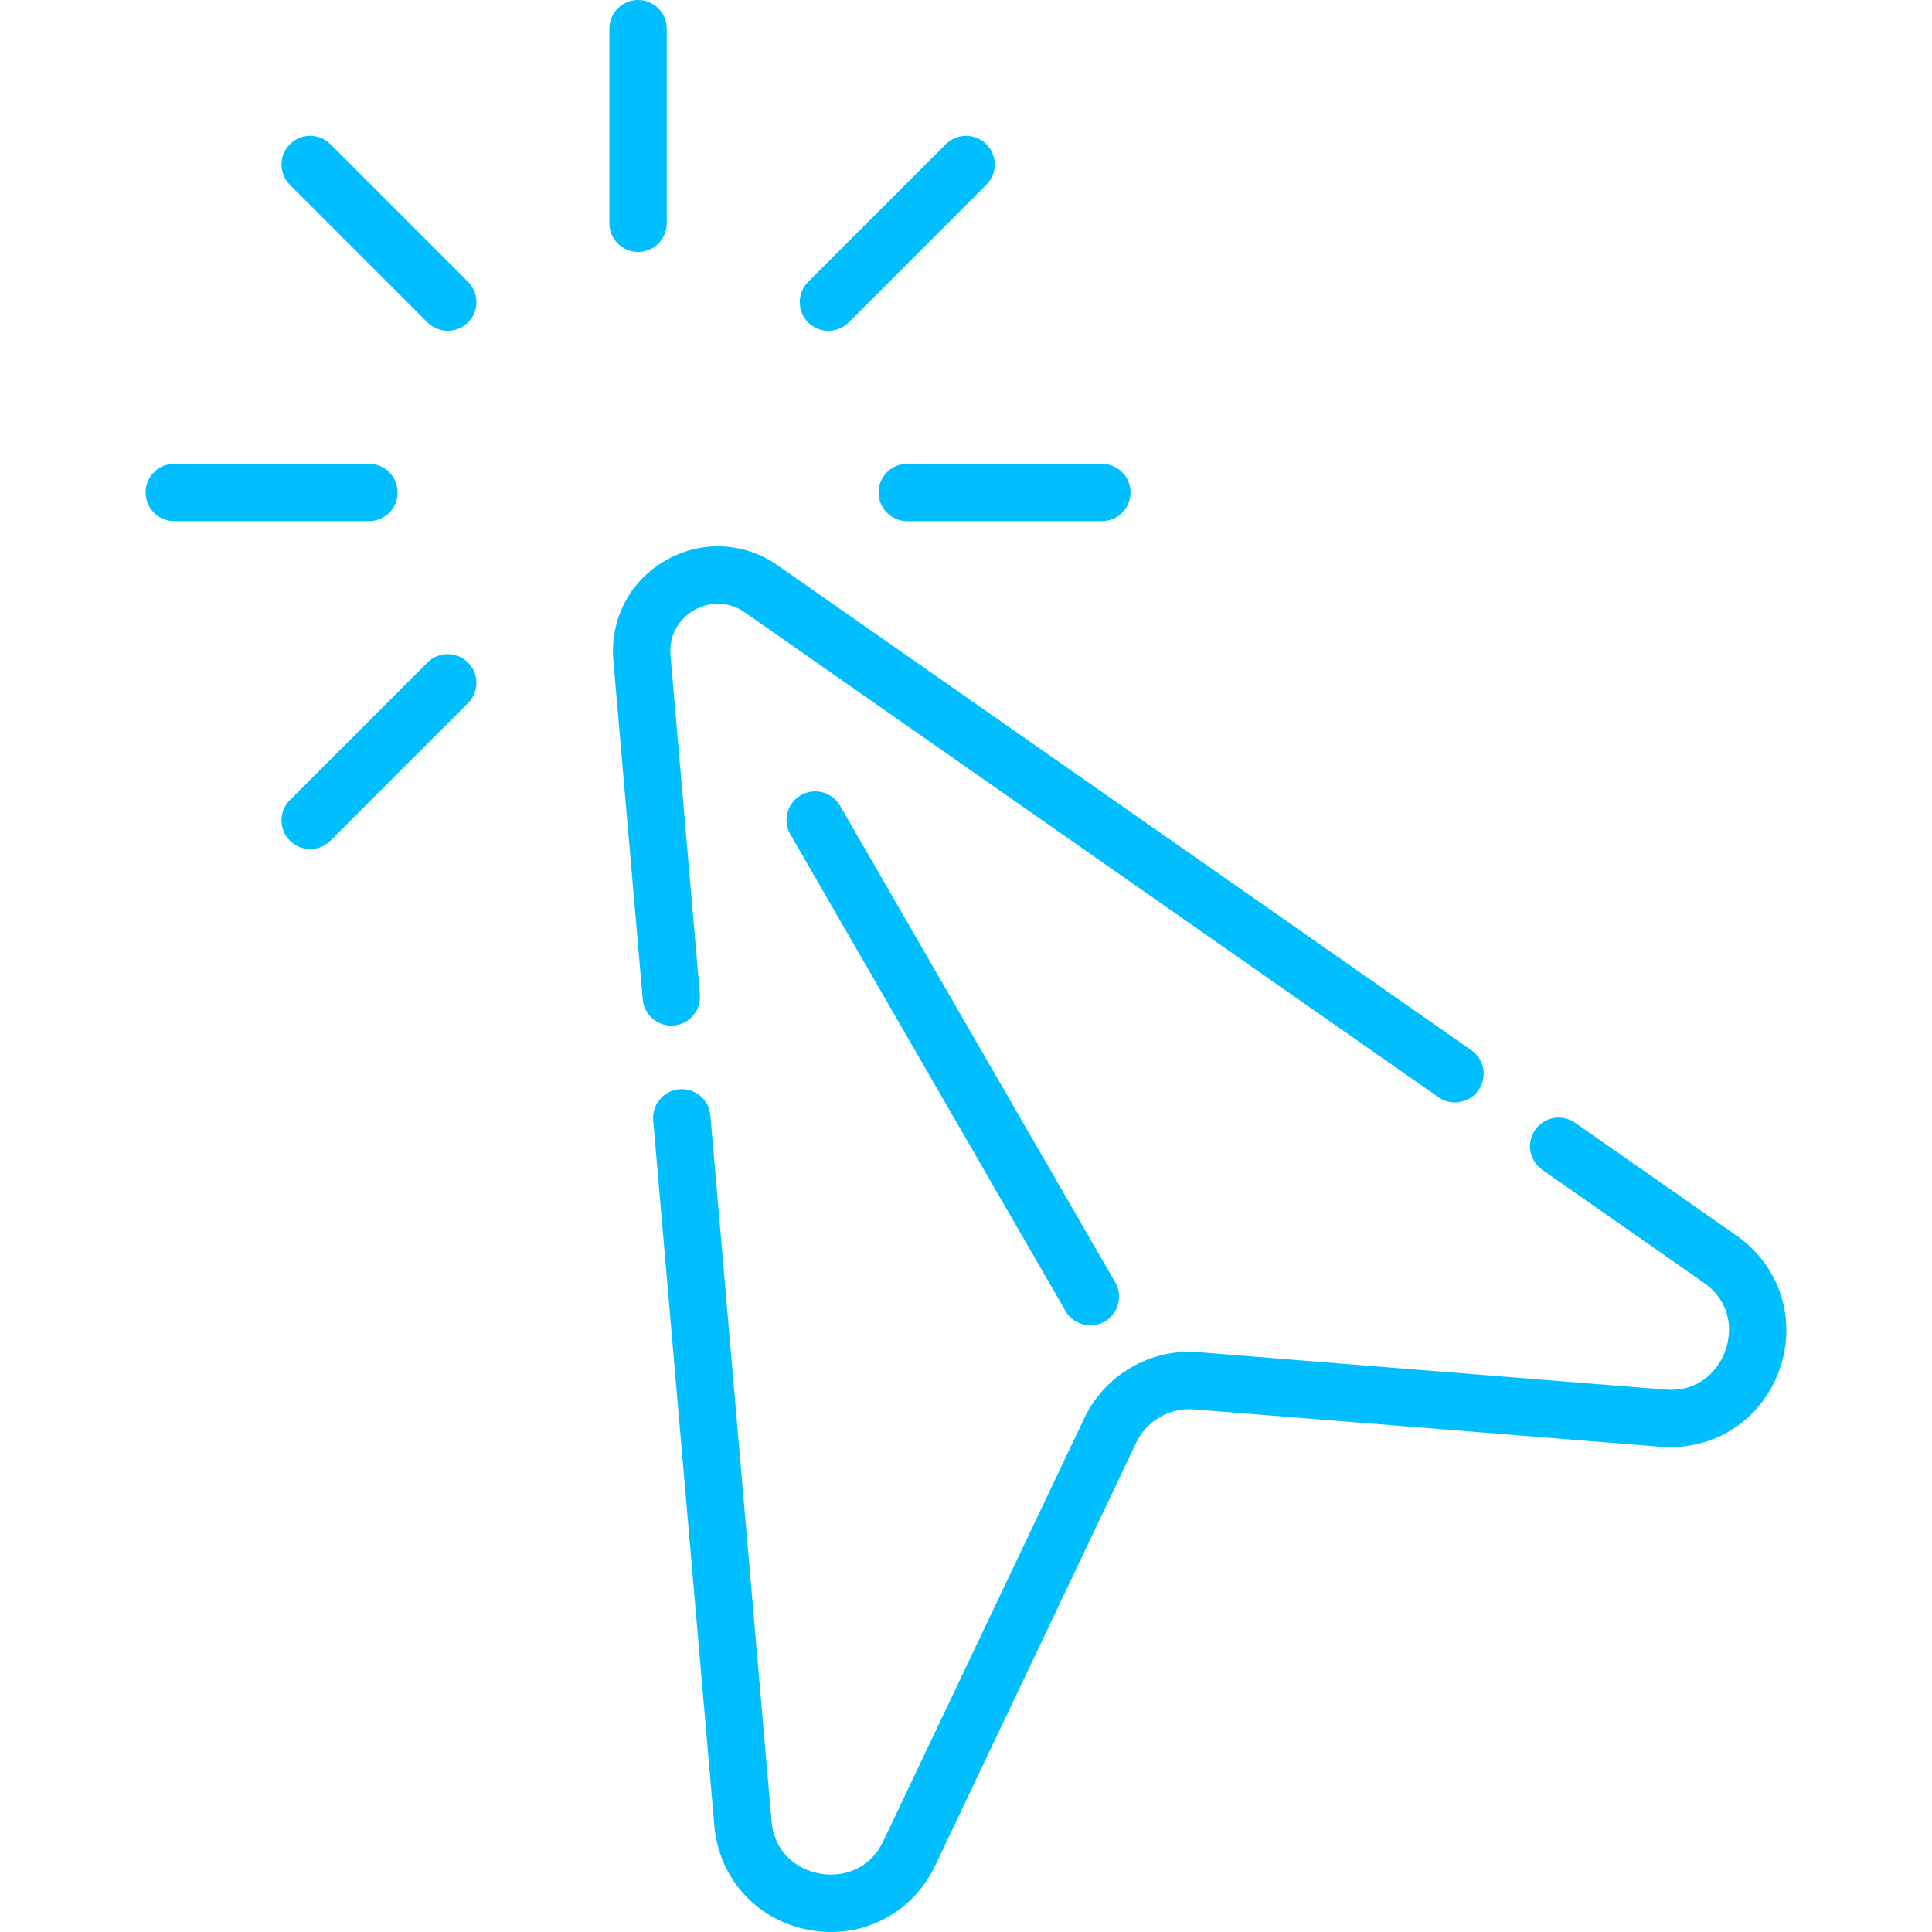 <svg width="70" height="70" viewBox="0 0 70 70" fill="none" xmlns="http://www.w3.org/2000/svg">
<g clip-path="url(#clip0)">
<path d="M24.413 37.156C24.985 37.106 25.409 36.603 25.359 36.031L24.294 23.746C24.235 23.064 24.554 22.453 25.147 22.11C25.739 21.768 26.428 21.798 26.989 22.19L52.12 39.756C52.301 39.883 52.509 39.944 52.715 39.944C53.043 39.944 53.365 39.789 53.568 39.499C53.897 39.029 53.782 38.381 53.311 38.052L28.18 20.486C26.958 19.631 25.397 19.564 24.107 20.31C22.816 21.056 22.094 22.441 22.223 23.926L23.288 36.21C23.337 36.782 23.842 37.206 24.413 37.156Z" fill="#01BFFF"/>
<path d="M62.916 44.766L57.07 40.68C56.6 40.351 55.952 40.466 55.623 40.936C55.294 41.407 55.409 42.055 55.879 42.384L61.725 46.47C62.712 47.16 62.778 48.199 62.511 48.942C62.244 49.684 61.533 50.443 60.331 50.347L43.428 48.992C42.57 48.923 41.725 49.115 40.986 49.544C40.241 49.973 39.653 50.609 39.285 51.384L32.007 66.7C31.49 67.787 30.476 68.024 29.7 67.884C28.923 67.744 28.057 67.167 27.953 65.968L25.738 40.412C25.689 39.84 25.184 39.417 24.613 39.466C24.041 39.515 23.617 40.019 23.666 40.591L25.882 66.148C26.047 68.068 27.433 69.588 29.33 69.93C29.59 69.978 29.849 70 30.104 70C31.71 70 33.171 69.095 33.885 67.593L41.164 52.276C41.349 51.885 41.647 51.563 42.027 51.344C42.401 51.127 42.828 51.03 43.261 51.065L60.165 52.419C62.089 52.574 63.816 51.459 64.468 49.645C65.12 47.831 64.496 45.87 62.916 44.766Z" fill="#01BFFF"/>
<path d="M29.016 28.812C28.519 29.099 28.349 29.735 28.636 30.232L38.606 47.501C38.798 47.834 39.148 48.021 39.507 48.021C39.683 48.021 39.862 47.976 40.026 47.882C40.523 47.594 40.693 46.959 40.406 46.461L30.436 29.192C30.149 28.695 29.513 28.525 29.016 28.812Z" fill="#01BFFF"/>
<path d="M23.119 9.13C23.693 9.13 24.158 8.664 24.158 8.09V1.04C24.158 0.465 23.693 0 23.119 0C22.545 0 22.079 0.465 22.079 1.04V8.09C22.079 8.664 22.545 9.13 23.119 9.13Z" fill="#01BFFF"/>
<path d="M11.973 5.226C11.567 4.82 10.909 4.82 10.503 5.226C10.097 5.632 10.097 6.29 10.503 6.696L15.488 11.682C15.691 11.885 15.957 11.986 16.223 11.986C16.489 11.986 16.755 11.885 16.958 11.682C17.364 11.276 17.364 10.618 16.958 10.212L11.973 5.226Z" fill="#01BFFF"/>
<path d="M14.406 17.843C14.406 17.269 13.941 16.804 13.366 16.804H6.316C5.742 16.804 5.276 17.269 5.276 17.843C5.276 18.418 5.742 18.883 6.316 18.883H13.366C13.941 18.883 14.406 18.418 14.406 17.843Z" fill="#01BFFF"/>
<path d="M31.832 17.843C31.832 18.418 32.298 18.883 32.872 18.883H39.922C40.497 18.883 40.962 18.418 40.962 17.843C40.962 17.269 40.497 16.804 39.922 16.804H32.872C32.298 16.804 31.832 17.269 31.832 17.843Z" fill="#01BFFF"/>
<path d="M15.488 24.005L10.503 28.99C10.097 29.396 10.097 30.054 10.503 30.46C10.706 30.663 10.972 30.765 11.238 30.765C11.504 30.765 11.77 30.663 11.973 30.46L16.958 25.475C17.364 25.069 17.364 24.41 16.958 24.005C16.552 23.599 15.894 23.599 15.488 24.005Z" fill="#01BFFF"/>
<path d="M30.016 11.986C30.282 11.986 30.549 11.885 30.751 11.682L35.737 6.696C36.143 6.29 36.143 5.632 35.737 5.226C35.331 4.82 34.673 4.82 34.267 5.226L29.281 10.212C28.875 10.618 28.875 11.276 29.281 11.682C29.484 11.885 29.75 11.986 30.016 11.986Z" fill="#01BFFF"/>
</g>
<defs>
<clipPath id="clip0">
<rect width="70" height="70" fill="white"/>
</clipPath>
</defs>
</svg>
